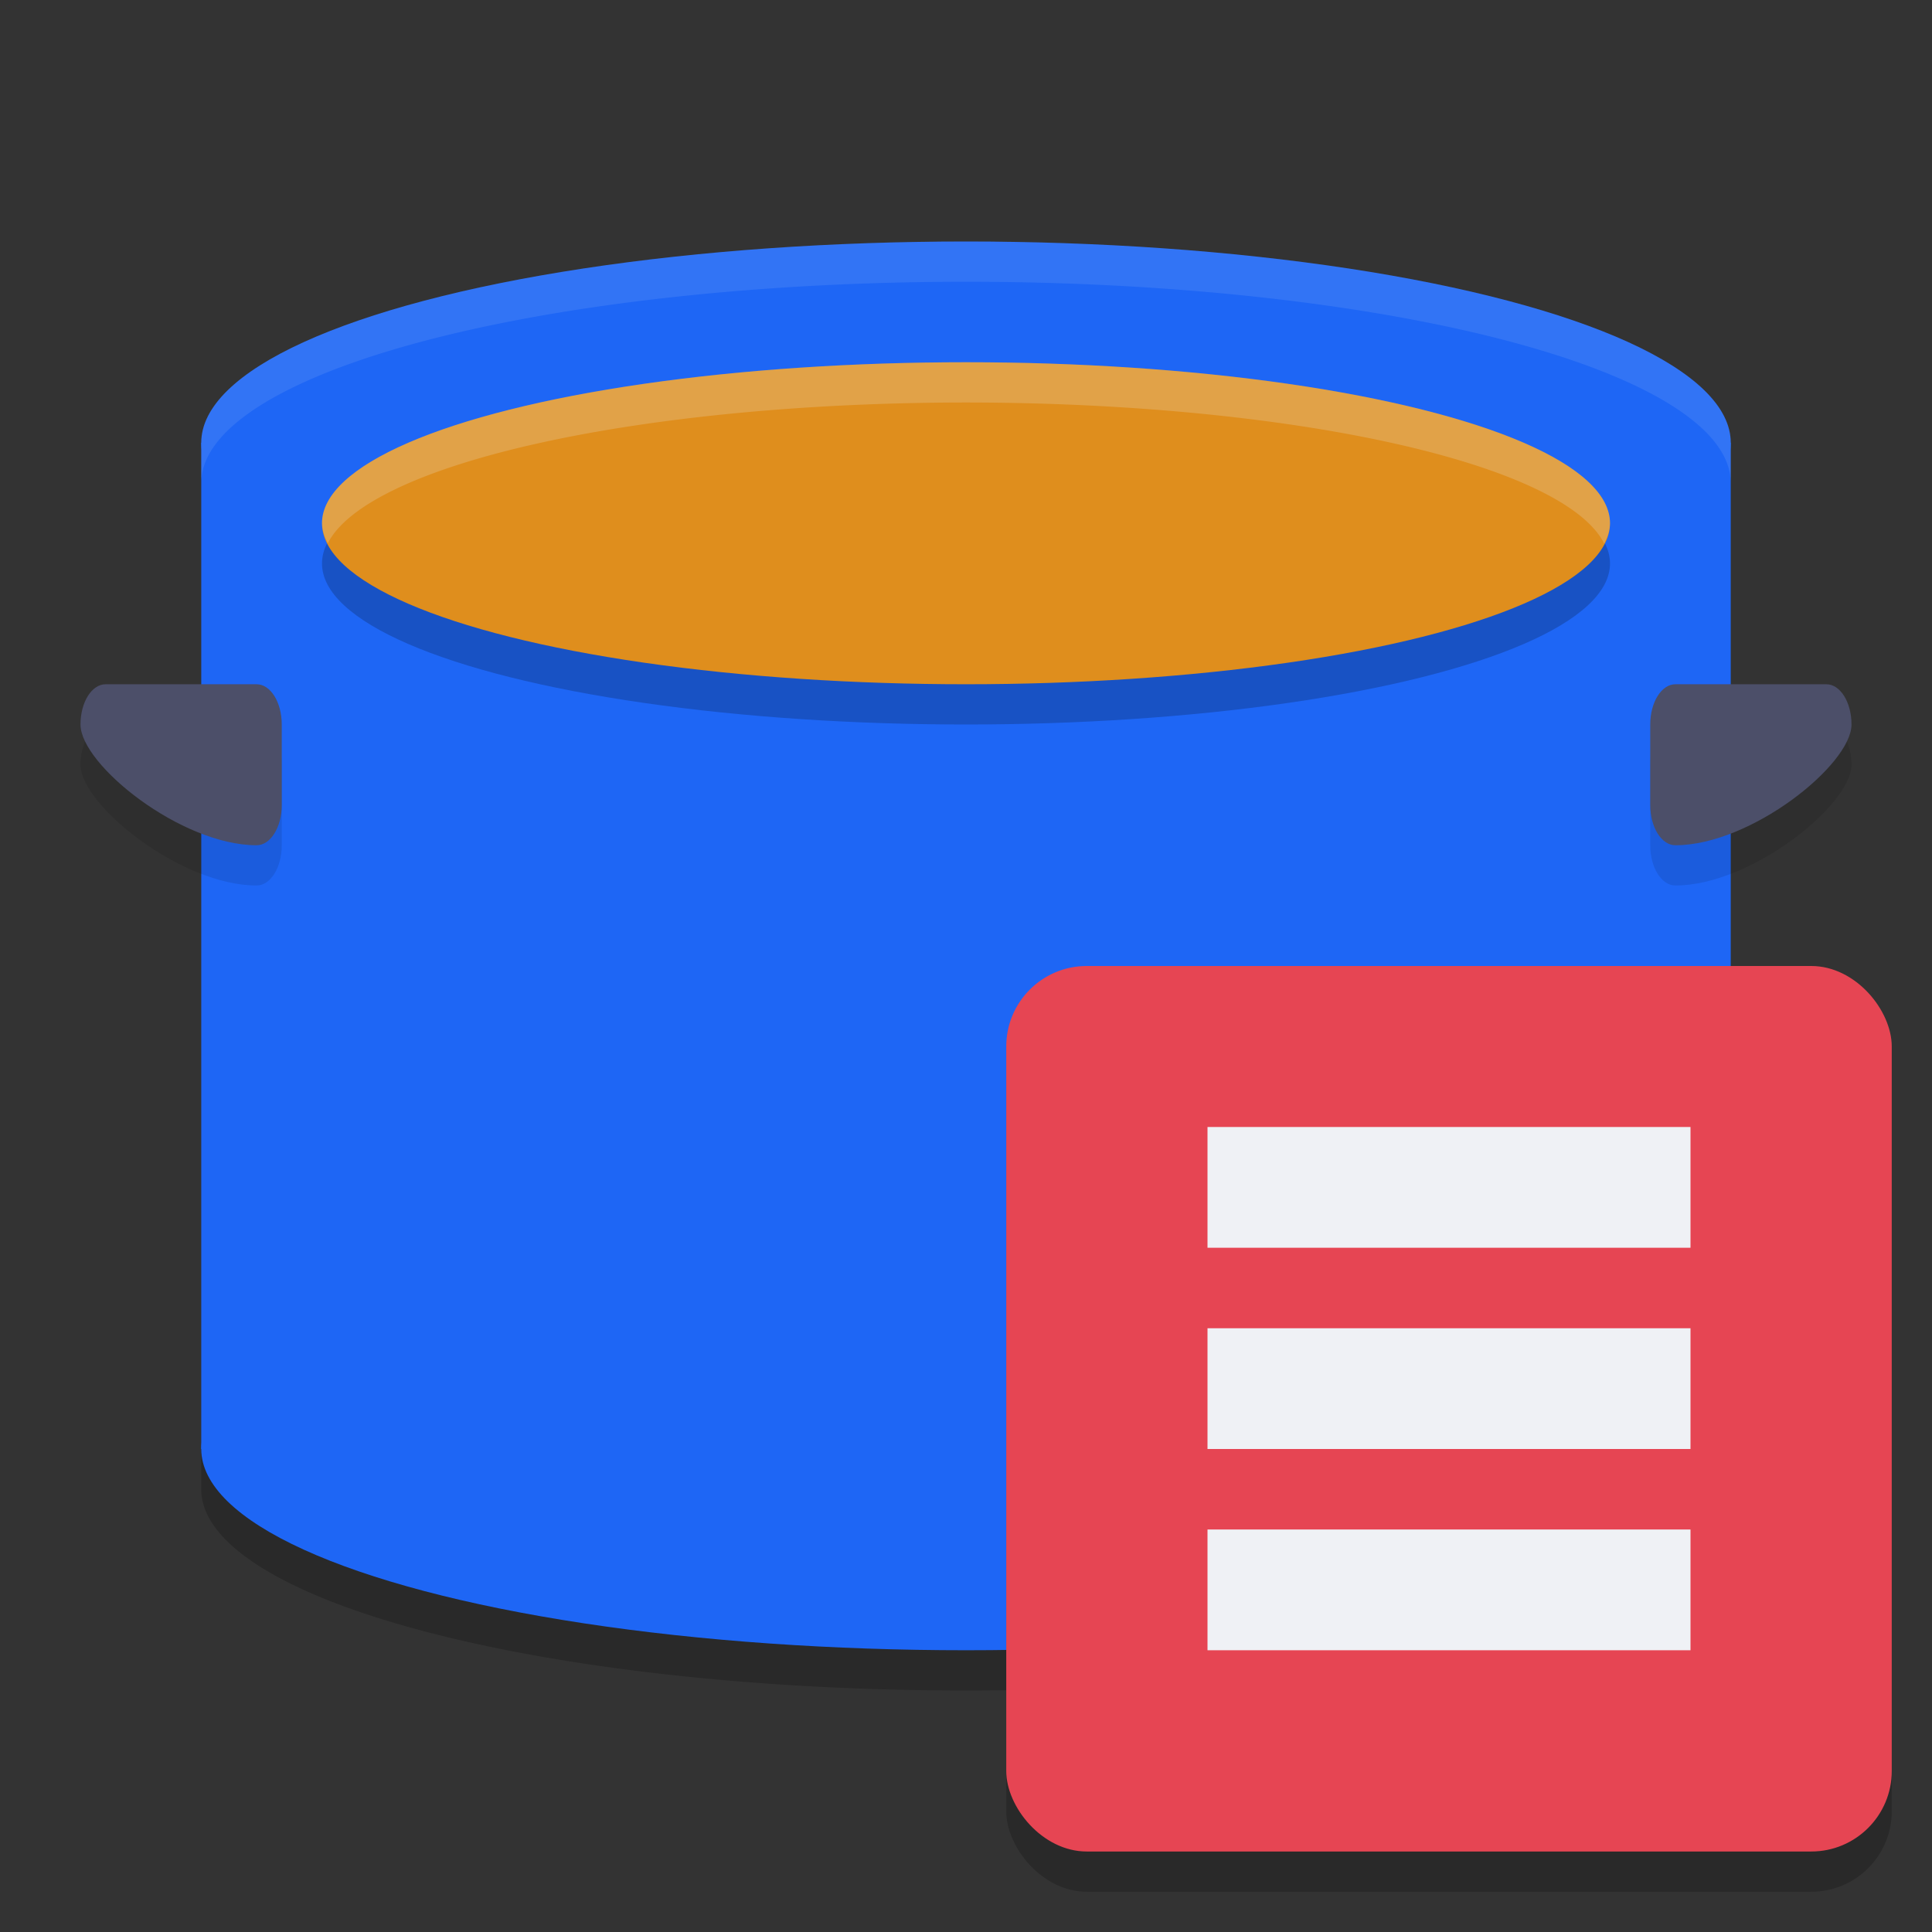 <svg xmlns="http://www.w3.org/2000/svg" width="48" height="48" version="1">
 <rect width="100%" height="100%" fill="#333333" stroke="none"/>
 <path style="opacity:0.2" d="M 24,7 A 19,5 0 0 0 5,12 v 25 a 19,5 0 0 0 19,5 19,5 0 0 0 19,-5 V 12 A 19,5 0 0 0 24,7 Z"/>
 <rect style="fill:#1e66f5" width="25" height="38" x="-36" y="-43" transform="matrix(0,-1,-1,0,0,0)"/>
 <ellipse style="fill:#1e66f5" cx="24" cy="36" rx="19" ry="5"/>
 <ellipse id="ellipse834" style="fill:#1e66f5" cx="24" cy="11" rx="19" ry="5"/>
 <ellipse id="ellipse922" style="opacity:0.2" cx="24" cy="14" rx="16" ry="4"/>
 <ellipse id="ellipse836" style="fill:#df8e1d" cx="24" cy="13" rx="16" ry="4"/>
 <path style="opacity:0.1" d="M 6.375,22 C 4.5,22 2,20 2,19 2,18.446 2.279,18 2.625,18 h 3.75 C 6.721,18 7,18.446 7,19 v 2 c 0,0.554 -0.279,1 -0.625,1 z"/>
 <path style="fill:#4c4f69" d="M 6.375,21 C 4.5,21 2,19 2,18 2,17.446 2.279,17 2.625,17 h 3.75 C 6.721,17 7,17.446 7,18 v 2 c 0,0.554 -0.279,1 -0.625,1 z"/>
 <path style="opacity:0.1" d="M 41.625,22 C 43.5,22 46,20 46,19 46,18.446 45.721,18 45.375,18 h -3.75 C 41.279,18 41,18.446 41,19 v 2 c 0,0.554 0.279,1 0.625,1 z"/>
 <path style="fill:#4c4f69" d="M 41.625,21 C 43.5,21 46,19 46,18 46,17.446 45.721,17 45.375,17 h -3.75 C 41.279,17 41,17.446 41,18 v 2 c 0,0.554 0.279,1 0.625,1 z"/>
 <rect style="opacity:0.2" width="22" height="22" x="25" y="25" rx="2" ry="2"/>
 <rect style="fill:#e64553" width="22" height="22" x="25" y="24" rx="2" ry="2"/>
 <rect style="fill:#eff1f5" width="12" height="3" x="30" y="28"/>
 <rect style="fill:#eff1f5" width="12" height="3" x="30" y="33"/>
 <rect style="fill:#eff1f5" width="12" height="3" x="30" y="38"/>
 <path style="opacity:0.1;fill:#eff1f5" d="M 24 6 A 19 5 0 0 0 5 11 L 5 12 A 19 5 0 0 1 24 7 A 19 5 0 0 1 43 12 L 43 11 A 19 5 0 0 0 24 6 z"/>
 <path id="ellipse924" style="opacity:0.2;fill:#eff1f5" d="M 24 9 A 16 4 0 0 0 8 13 A 16 4 0 0 0 8.145 13.496 A 16 4 0 0 1 24 10 A 16 4 0 0 1 39.855 13.504 A 16 4 0 0 0 40 13 A 16 4 0 0 0 24 9 z"/>
</svg>
